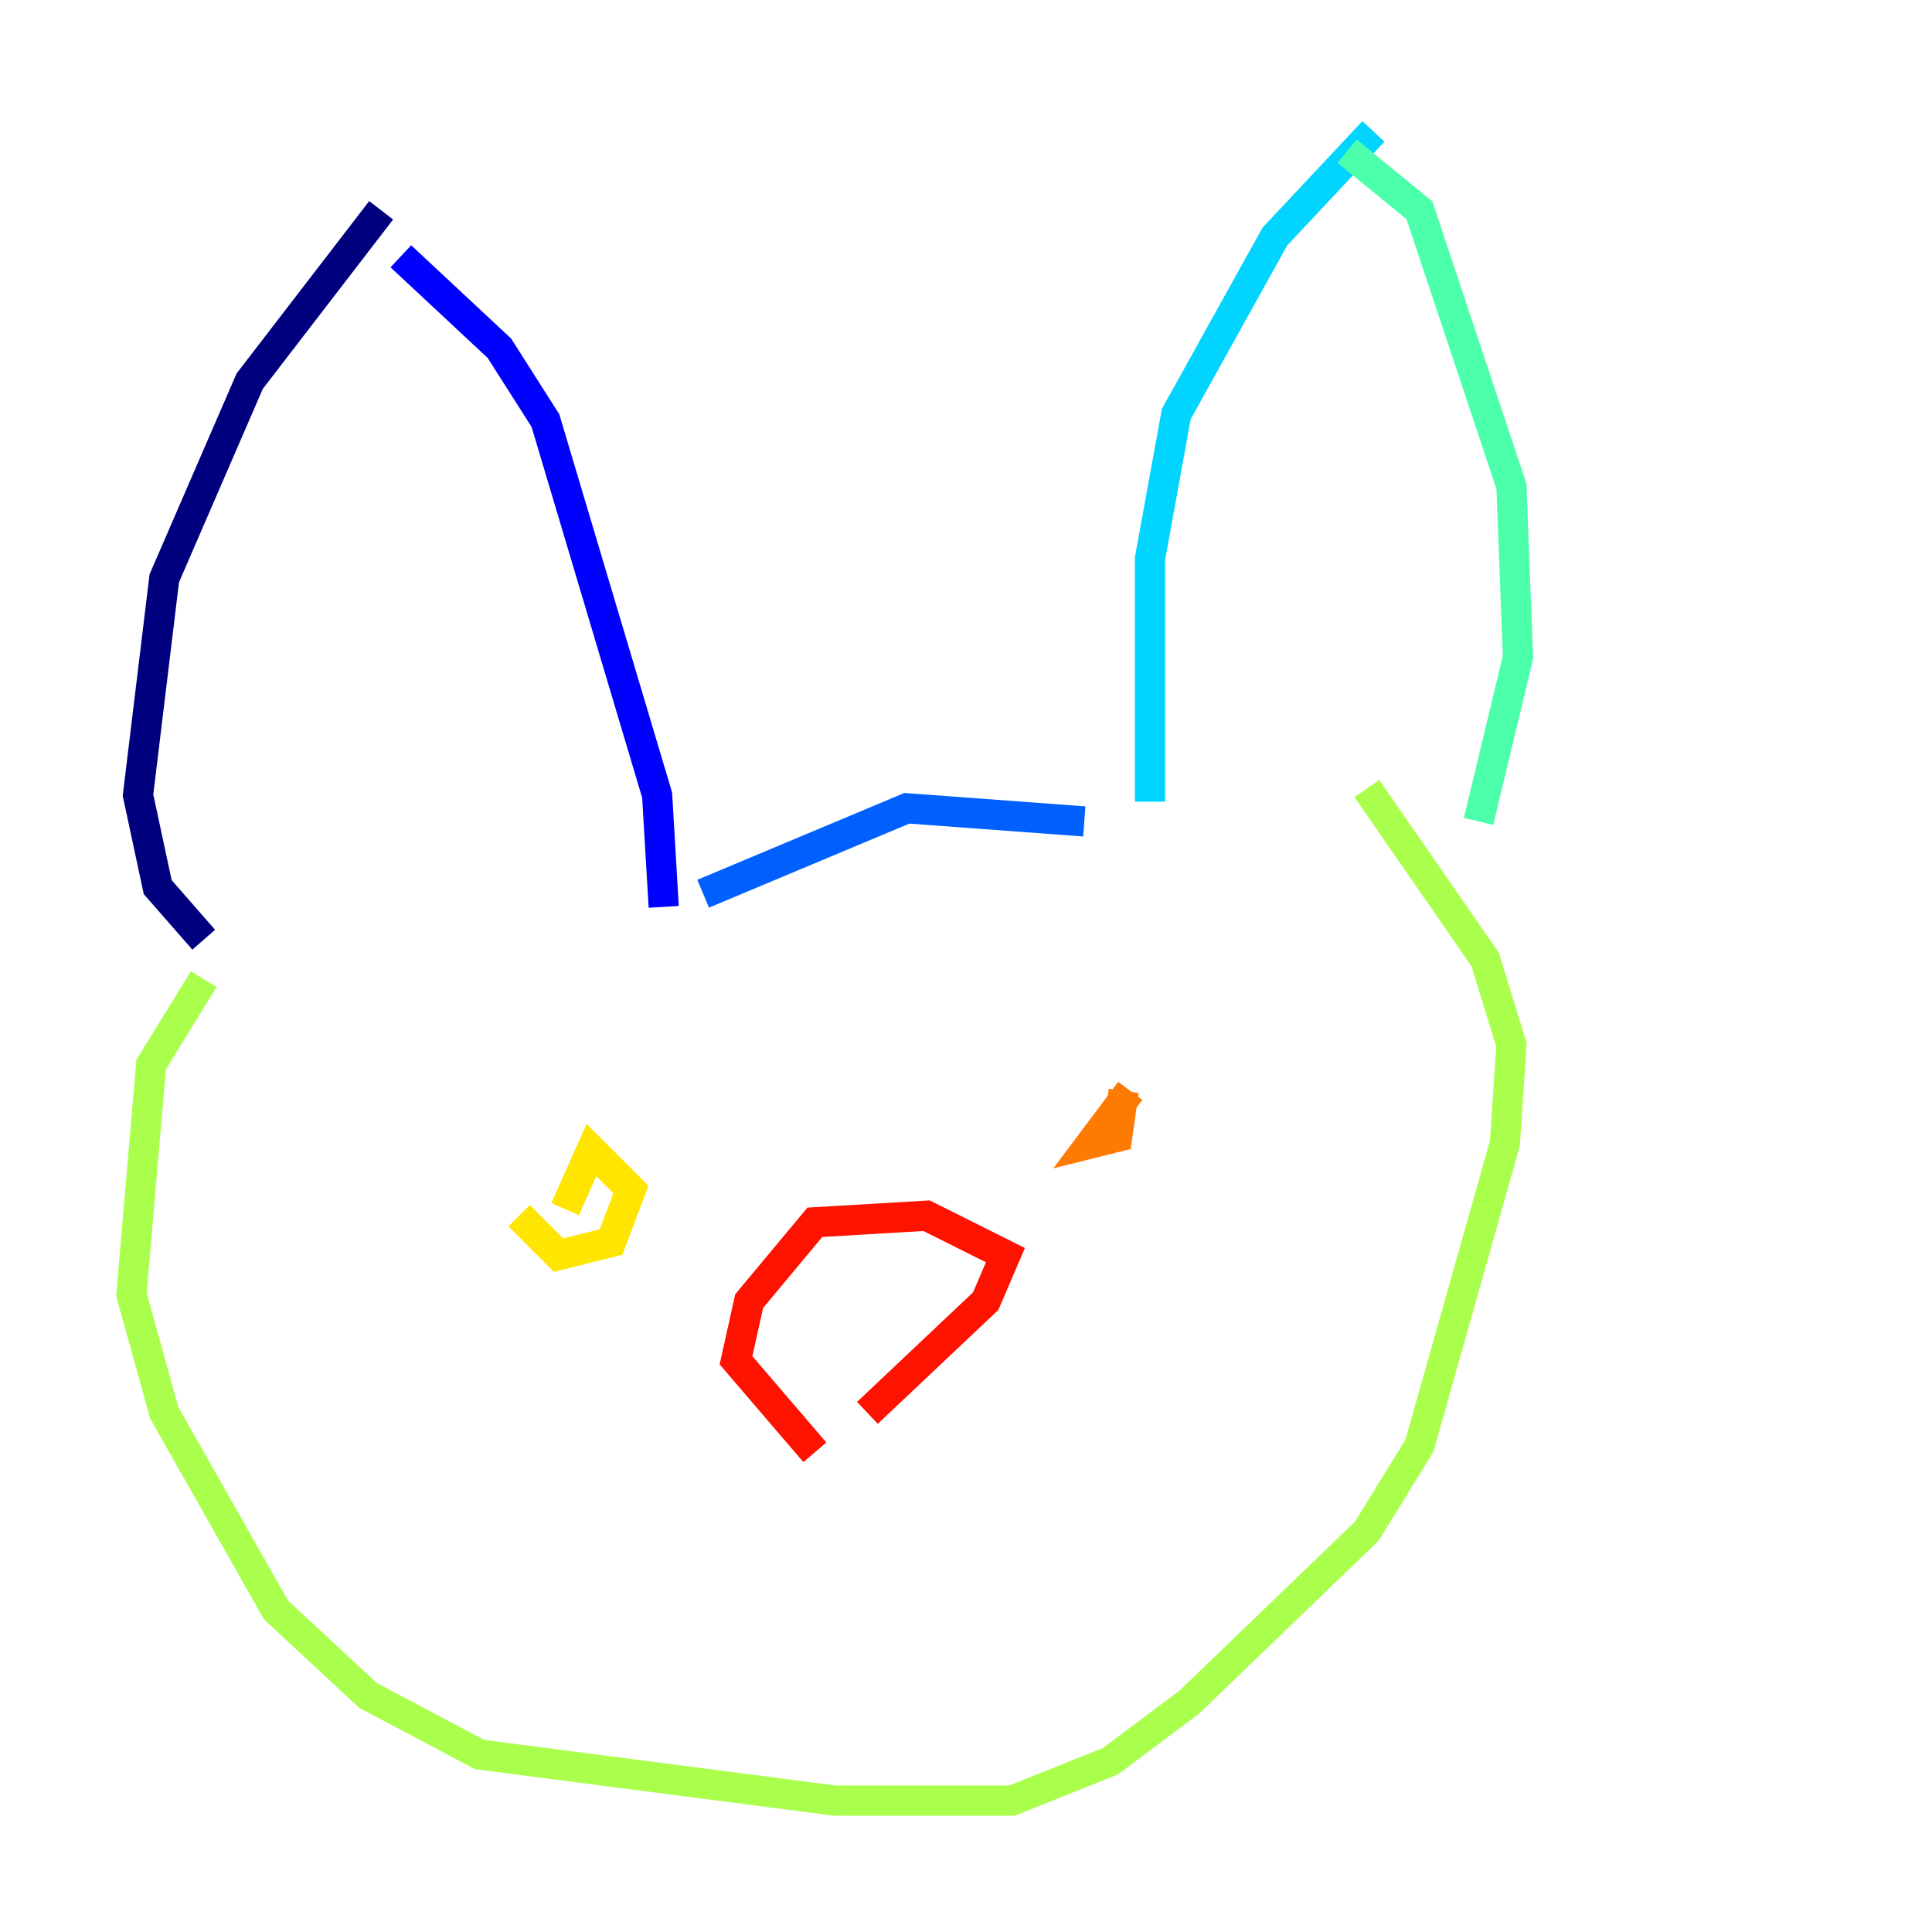 <?xml version="1.0" encoding="utf-8" ?>
<svg baseProfile="tiny" height="128" version="1.2" viewBox="0,0,128,128" width="128" xmlns="http://www.w3.org/2000/svg" xmlns:ev="http://www.w3.org/2001/xml-events" xmlns:xlink="http://www.w3.org/1999/xlink"><defs /><polyline fill="none" points="13.497,62.258 10.449,58.776 9.143,52.68 10.884,38.313 16.544,25.252 25.252,13.932" stroke="#00007f" stroke-width="2" /><polyline fill="none" points="43.973,60.082 43.537,52.68 36.136,27.864 33.088,23.075 26.558,16.98" stroke="#0000fe" stroke-width="2" /><polyline fill="none" points="46.585,59.211 60.082,53.551 71.837,54.422" stroke="#0060ff" stroke-width="2" /><polyline fill="none" points="76.191,53.116 76.191,37.007 77.932,27.429 84.463,15.674 90.993,8.707" stroke="#00d4ff" stroke-width="2" /><polyline fill="none" points="89.252,10.014 94.041,13.932 100.136,32.218 100.571,43.537 97.959,54.422" stroke="#4cffaa" stroke-width="2" /><polyline fill="none" points="13.497,64.871 10.014,70.531 8.707,85.769 10.884,93.605 18.286,106.667 24.381,112.326 31.782,116.245 55.292,119.293 67.048,119.293 73.578,116.68 78.803,112.762 90.558,101.442 94.041,95.782 99.701,75.755 100.136,69.225 98.395,63.565 90.558,52.245" stroke="#aaff4c" stroke-width="2" /><polyline fill="none" points="34.395,80.544 37.007,83.156 40.49,82.286 41.796,78.803 39.184,76.191 37.442,80.109" stroke="#ffe500" stroke-width="2" /><polyline fill="none" points="74.884,72.272 72.272,75.755 74.014,75.32 74.449,72.272" stroke="#ff7a00" stroke-width="2" /><polyline fill="none" points="53.986,96.218 48.762,90.122 49.633,86.204 53.986,80.98 61.388,80.544 66.612,83.156 65.306,86.204 57.469,93.605" stroke="#fe1200" stroke-width="2" /><polyline fill="none" points="56.163,98.83 56.163,98.83" stroke="#7f0000" stroke-width="2" /></svg>